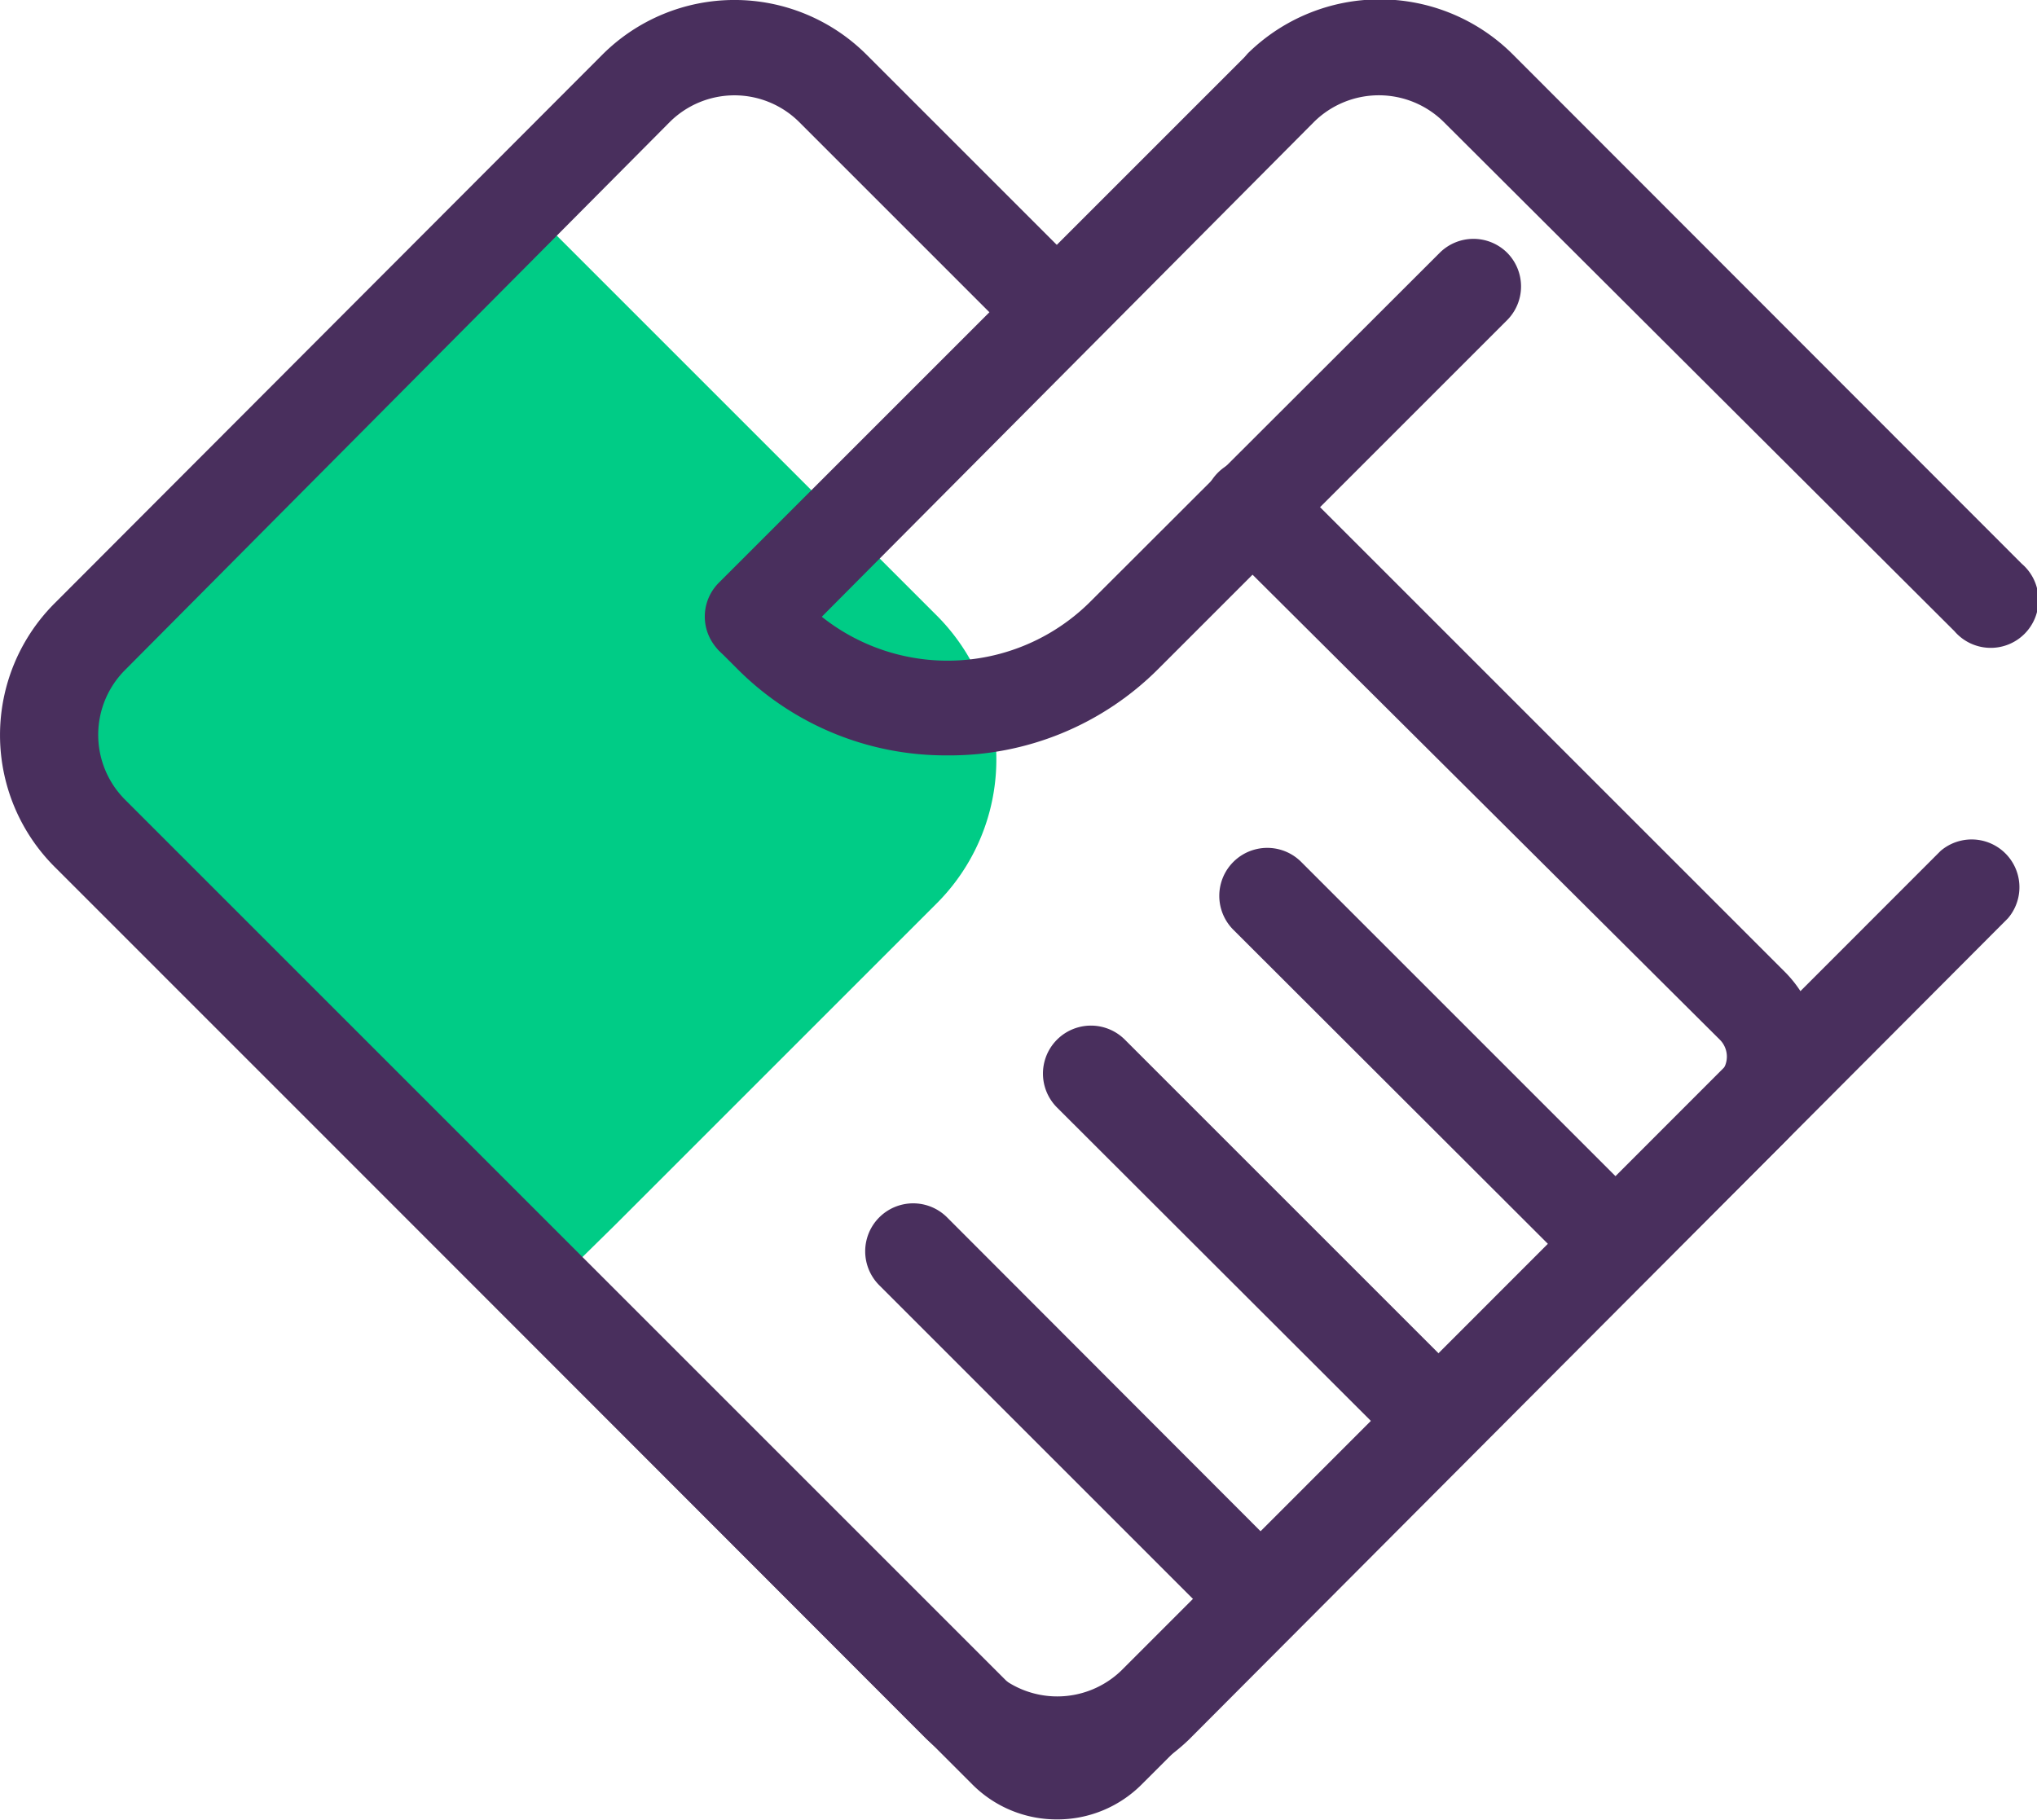 <?xml version="1.0" standalone="no"?><!DOCTYPE svg PUBLIC "-//W3C//DTD SVG 1.1//EN" "http://www.w3.org/Graphics/SVG/1.1/DTD/svg11.dtd"><svg t="1706710759990" class="icon" viewBox="0 0 1146 1024" version="1.1" xmlns="http://www.w3.org/2000/svg" p-id="4208" xmlns:xlink="http://www.w3.org/1999/xlink" width="143.25" height="128"><path d="M527.189 508.102l-181.196 181.196-48.391 47.584-232.006-232.006a132.537 132.537 0 0 1 0-186.842l216.683-216.414 244.104 244.104a114.525 114.525 0 0 1 0.807 162.378z" fill="#00CC86" p-id="4209"></path><path d="M594.667 1008.139a107.535 107.535 0 0 1-73.93-30.11L185.229 641.983a26.884 26.884 0 0 1 37.906-37.906l335.509 335.777a51.886 51.886 0 0 0 72.317 0l460.787-461.055a26.884 26.884 0 0 1 37.906 37.906L668.866 978.835a104.578 104.578 0 0 1-74.199 29.303zM423.149 373.683a26.884 26.884 0 0 1-18.819-7.796 26.884 26.884 0 0 1 0-37.906l295.721-295.721 1.882-2.151a105.922 105.922 0 0 1 148.667 0L1137.449 317.228a26.884 26.884 0 1 1-37.906 37.906L812.156 68.553a51.886 51.886 0 0 0-72.855 0l-295.721 297.334a26.884 26.884 0 0 1-20.432 7.796z" fill="#492F5D" p-id="4210"></path><path d="M594.667 1023.731a66.94 66.94 0 0 1-47.584-19.625l-516.167-516.167a104.846 104.846 0 0 1 0-148.667L339.003 30.647a105.115 105.115 0 0 1 148.398 0l125.816 125.816a26.884 26.884 0 0 1-37.906 37.906l-125.816-125.816a51.617 51.617 0 0 0-72.586 0L70.166 377.178a51.617 51.617 0 0 0 0 72.586l516.436 516.436a12.367 12.367 0 0 0 9.409 3.764 13.173 13.173 0 0 0 9.678-3.764l361.855-362.123a13.442 13.442 0 0 0 0-19.087l-282.279-280.935a26.884 26.884 0 0 1 0-38.175 26.884 26.884 0 0 1 37.906 0l281.203 281.203a67.747 67.747 0 0 1 0 95.168L642.252 1004.106a66.94 66.94 0 0 1-47.584 19.625z" fill="#492F5D" p-id="4211"></path><path d="M903.561 721.558a26.884 26.884 0 0 1-19.087-8.065l-190.605-190.337a26.991 26.991 0 0 1 38.175-38.175l190.605 190.605a26.884 26.884 0 0 1 0 37.906 26.884 26.884 0 0 1-19.087 8.065zM804.36 821.566a26.884 26.884 0 0 1-19.087-8.065l-190.605-190.337a26.991 26.991 0 0 1 38.175-38.175l190.605 190.605a26.884 26.884 0 0 1 0 37.906 26.884 26.884 0 0 1-19.087 8.065zM704.353 921.573a26.884 26.884 0 0 1-19.087-7.796L494.66 723.171a26.991 26.991 0 0 1 38.175-38.175l190.337 190.605a26.884 26.884 0 0 1-18.819 45.971zM532.835 425.031a165.335 165.335 0 0 1-118.288-48.928l-10.216-10.216a26.884 26.884 0 0 1 37.906-37.906l10.216 10.216a113.718 113.718 0 0 0 161.302 0l196.251-195.982a26.884 26.884 0 0 1 37.906 0 26.884 26.884 0 0 1 0 37.906l-195.982 195.982a165.872 165.872 0 0 1-119.095 48.928z" fill="#492F5D" p-id="4212"></path></svg>